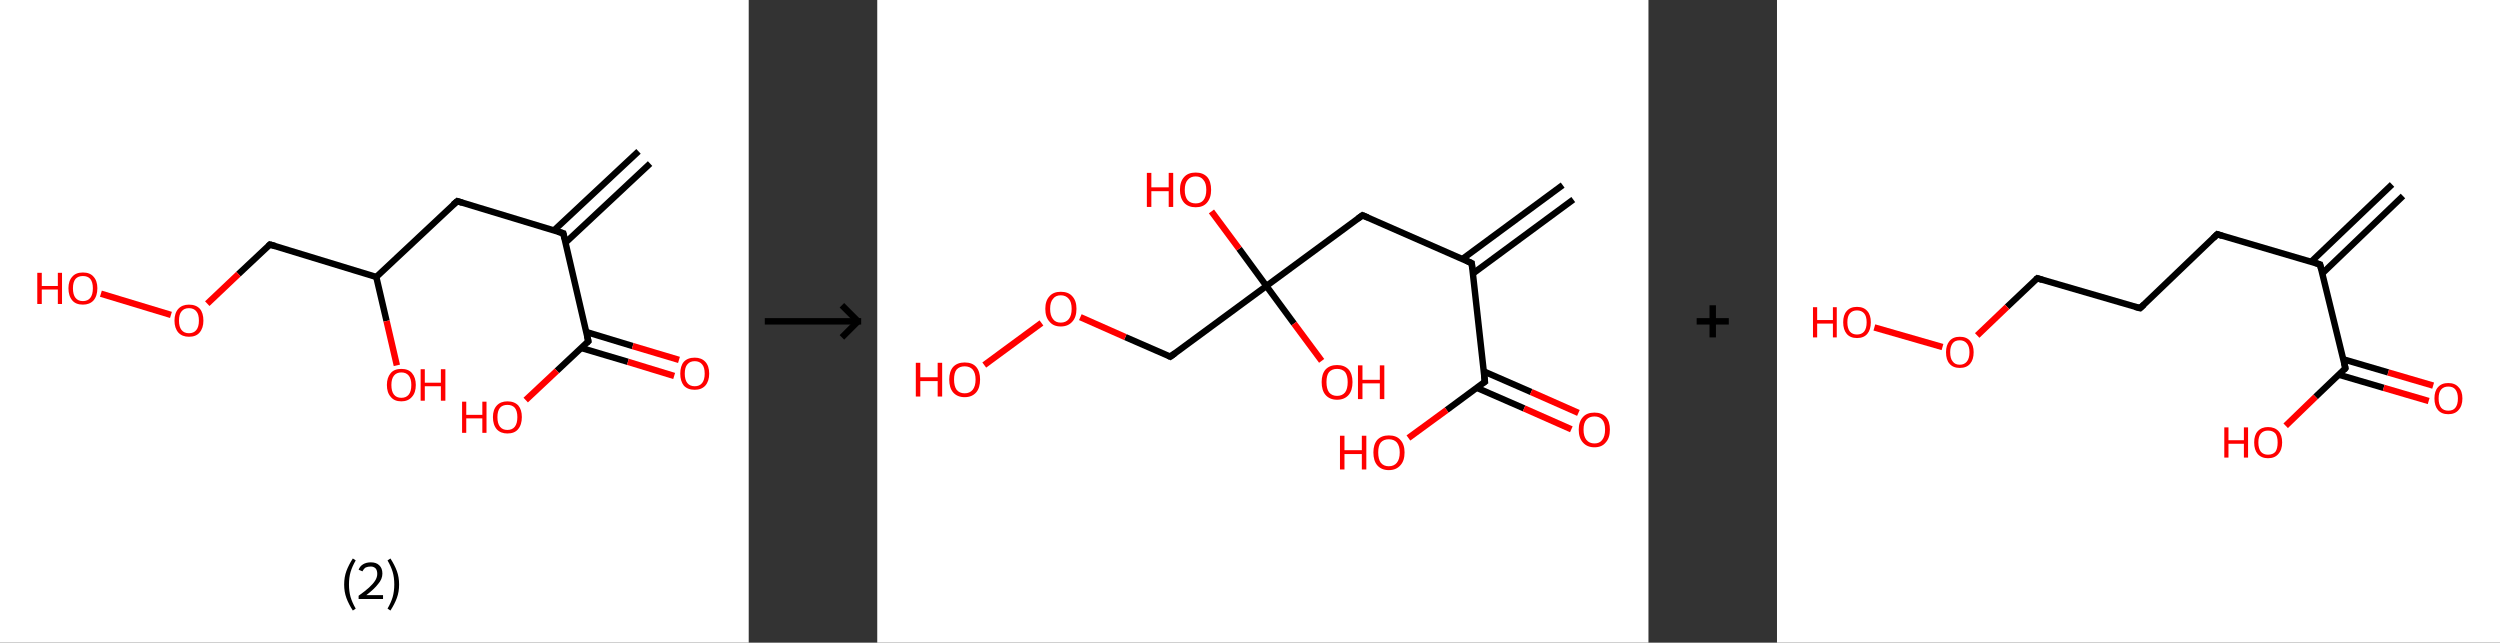 <?xml version='1.0' encoding='ASCII' standalone='yes'?>
<svg xmlns="http://www.w3.org/2000/svg" xmlns:xlink="http://www.w3.org/1999/xlink" version="1.1" width="778.0px" viewBox="0 0 778.0 200.0" height="200.0px">
  <rect x="0" y="0" width="778.0" height="200.0" fill="#333333" stroke="none"/>
  <g>
    <g transform="translate(0, 0) scale(1 1) "><!-- END OF HEADER -->
<rect style="opacity:1.0;fill:#FFFFFF;stroke:none" width="233.0" height="200.0" x="0.0" y="0.0"> </rect>
<path class="bond-0 atom-0 atom-1" d="M 202.3,50.9 L 176.0,75.5" style="fill:none;fill-rule:evenodd;stroke:#000000;stroke-width:2.0px;stroke-linecap:butt;stroke-linejoin:miter;stroke-opacity:1"/>
<path class="bond-0 atom-0 atom-1" d="M 198.7,47.1 L 172.4,71.7" style="fill:none;fill-rule:evenodd;stroke:#000000;stroke-width:2.0px;stroke-linecap:butt;stroke-linejoin:miter;stroke-opacity:1"/>
<path class="bond-1 atom-1 atom-2" d="M 175.3,72.6 L 142.3,62.6" style="fill:none;fill-rule:evenodd;stroke:#000000;stroke-width:2.0px;stroke-linecap:butt;stroke-linejoin:miter;stroke-opacity:1"/>
<path class="bond-2 atom-2 atom-3" d="M 142.3,62.6 L 117.1,86.2" style="fill:none;fill-rule:evenodd;stroke:#000000;stroke-width:2.0px;stroke-linecap:butt;stroke-linejoin:miter;stroke-opacity:1"/>
<path class="bond-3 atom-3 atom-4" d="M 117.1,86.2 L 120.3,99.9" style="fill:none;fill-rule:evenodd;stroke:#000000;stroke-width:2.0px;stroke-linecap:butt;stroke-linejoin:miter;stroke-opacity:1"/>
<path class="bond-3 atom-3 atom-4" d="M 120.3,99.9 L 123.5,113.7" style="fill:none;fill-rule:evenodd;stroke:#FF0000;stroke-width:2.0px;stroke-linecap:butt;stroke-linejoin:miter;stroke-opacity:1"/>
<path class="bond-4 atom-3 atom-5" d="M 117.1,86.2 L 84.0,76.1" style="fill:none;fill-rule:evenodd;stroke:#000000;stroke-width:2.0px;stroke-linecap:butt;stroke-linejoin:miter;stroke-opacity:1"/>
<path class="bond-5 atom-5 atom-6" d="M 84.0,76.1 L 74.2,85.3" style="fill:none;fill-rule:evenodd;stroke:#000000;stroke-width:2.0px;stroke-linecap:butt;stroke-linejoin:miter;stroke-opacity:1"/>
<path class="bond-5 atom-5 atom-6" d="M 74.2,85.3 L 64.5,94.5" style="fill:none;fill-rule:evenodd;stroke:#FF0000;stroke-width:2.0px;stroke-linecap:butt;stroke-linejoin:miter;stroke-opacity:1"/>
<path class="bond-6 atom-6 atom-7" d="M 53.2,98.0 L 31.4,91.4" style="fill:none;fill-rule:evenodd;stroke:#FF0000;stroke-width:2.0px;stroke-linecap:butt;stroke-linejoin:miter;stroke-opacity:1"/>
<path class="bond-7 atom-1 atom-8" d="M 175.3,72.6 L 183.1,106.2" style="fill:none;fill-rule:evenodd;stroke:#000000;stroke-width:2.0px;stroke-linecap:butt;stroke-linejoin:miter;stroke-opacity:1"/>
<path class="bond-8 atom-8 atom-9" d="M 180.9,108.3 L 195.4,112.6" style="fill:none;fill-rule:evenodd;stroke:#000000;stroke-width:2.0px;stroke-linecap:butt;stroke-linejoin:miter;stroke-opacity:1"/>
<path class="bond-8 atom-8 atom-9" d="M 195.4,112.6 L 209.8,117.0" style="fill:none;fill-rule:evenodd;stroke:#FF0000;stroke-width:2.0px;stroke-linecap:butt;stroke-linejoin:miter;stroke-opacity:1"/>
<path class="bond-8 atom-8 atom-9" d="M 182.4,103.3 L 196.9,107.7" style="fill:none;fill-rule:evenodd;stroke:#000000;stroke-width:2.0px;stroke-linecap:butt;stroke-linejoin:miter;stroke-opacity:1"/>
<path class="bond-8 atom-8 atom-9" d="M 196.9,107.7 L 211.3,112.0" style="fill:none;fill-rule:evenodd;stroke:#FF0000;stroke-width:2.0px;stroke-linecap:butt;stroke-linejoin:miter;stroke-opacity:1"/>
<path class="bond-9 atom-8 atom-10" d="M 183.1,106.2 L 173.3,115.4" style="fill:none;fill-rule:evenodd;stroke:#000000;stroke-width:2.0px;stroke-linecap:butt;stroke-linejoin:miter;stroke-opacity:1"/>
<path class="bond-9 atom-8 atom-10" d="M 173.3,115.4 L 163.6,124.5" style="fill:none;fill-rule:evenodd;stroke:#FF0000;stroke-width:2.0px;stroke-linecap:butt;stroke-linejoin:miter;stroke-opacity:1"/>
<path d="M 173.6,72.1 L 175.3,72.6 L 175.7,74.3" style="fill:none;stroke:#000000;stroke-width:2.0px;stroke-linecap:butt;stroke-linejoin:miter;stroke-opacity:1;"/>
<path d="M 143.9,63.1 L 142.3,62.6 L 141.0,63.7" style="fill:none;stroke:#000000;stroke-width:2.0px;stroke-linecap:butt;stroke-linejoin:miter;stroke-opacity:1;"/>
<path d="M 85.7,76.6 L 84.0,76.1 L 83.5,76.6" style="fill:none;stroke:#000000;stroke-width:2.0px;stroke-linecap:butt;stroke-linejoin:miter;stroke-opacity:1;"/>
<path d="M 182.7,104.5 L 183.1,106.2 L 182.6,106.7" style="fill:none;stroke:#000000;stroke-width:2.0px;stroke-linecap:butt;stroke-linejoin:miter;stroke-opacity:1;"/>
<path class="atom-4" d="M 120.4 119.8 Q 120.4 117.5, 121.6 116.1 Q 122.7 114.8, 124.9 114.8 Q 127.1 114.8, 128.2 116.1 Q 129.4 117.5, 129.4 119.8 Q 129.4 122.2, 128.2 123.5 Q 127.0 124.9, 124.9 124.9 Q 122.7 124.9, 121.6 123.5 Q 120.4 122.2, 120.4 119.8 M 124.9 123.8 Q 126.4 123.8, 127.2 122.8 Q 128.0 121.8, 128.0 119.8 Q 128.0 117.9, 127.2 116.9 Q 126.4 115.9, 124.9 115.9 Q 123.4 115.9, 122.6 116.9 Q 121.8 117.9, 121.8 119.8 Q 121.8 121.8, 122.6 122.8 Q 123.4 123.8, 124.9 123.8 " fill="#FF0000"/>
<path class="atom-4" d="M 130.9 114.9 L 132.2 114.9 L 132.2 119.1 L 137.2 119.1 L 137.2 114.9 L 138.6 114.9 L 138.6 124.7 L 137.2 124.7 L 137.2 120.2 L 132.2 120.2 L 132.2 124.7 L 130.9 124.7 L 130.9 114.9 " fill="#FF0000"/>
<path class="atom-6" d="M 54.3 99.8 Q 54.3 97.4, 55.5 96.1 Q 56.7 94.8, 58.8 94.8 Q 61.0 94.8, 62.2 96.1 Q 63.3 97.4, 63.3 99.8 Q 63.3 102.1, 62.1 103.5 Q 61.0 104.8, 58.8 104.8 Q 56.7 104.8, 55.5 103.5 Q 54.3 102.1, 54.3 99.8 M 58.8 103.7 Q 60.3 103.7, 61.1 102.7 Q 61.9 101.7, 61.9 99.8 Q 61.9 97.8, 61.1 96.9 Q 60.3 95.9, 58.8 95.9 Q 57.3 95.9, 56.5 96.9 Q 55.7 97.8, 55.7 99.8 Q 55.7 101.7, 56.5 102.7 Q 57.3 103.7, 58.8 103.7 " fill="#FF0000"/>
<path class="atom-7" d="M 11.6 84.9 L 13.0 84.9 L 13.0 89.0 L 18.0 89.0 L 18.0 84.9 L 19.3 84.9 L 19.3 94.6 L 18.0 94.6 L 18.0 90.1 L 13.0 90.1 L 13.0 94.6 L 11.6 94.6 L 11.6 84.9 " fill="#FF0000"/>
<path class="atom-7" d="M 21.3 89.7 Q 21.3 87.4, 22.5 86.1 Q 23.6 84.8, 25.8 84.8 Q 28.0 84.8, 29.1 86.1 Q 30.3 87.4, 30.3 89.7 Q 30.3 92.1, 29.1 93.5 Q 27.9 94.8, 25.8 94.8 Q 23.6 94.8, 22.5 93.5 Q 21.3 92.1, 21.3 89.7 M 25.8 93.7 Q 27.3 93.7, 28.1 92.7 Q 28.9 91.7, 28.9 89.7 Q 28.9 87.8, 28.1 86.8 Q 27.3 85.9, 25.8 85.9 Q 24.3 85.9, 23.5 86.8 Q 22.7 87.8, 22.7 89.7 Q 22.7 91.7, 23.5 92.7 Q 24.3 93.7, 25.8 93.7 " fill="#FF0000"/>
<path class="atom-9" d="M 211.7 116.3 Q 211.7 113.9, 212.8 112.6 Q 214.0 111.3, 216.2 111.3 Q 218.3 111.3, 219.5 112.6 Q 220.7 113.9, 220.7 116.3 Q 220.7 118.6, 219.5 120.0 Q 218.3 121.3, 216.2 121.3 Q 214.0 121.3, 212.8 120.0 Q 211.7 118.6, 211.7 116.3 M 216.2 120.2 Q 217.7 120.2, 218.5 119.2 Q 219.3 118.2, 219.3 116.3 Q 219.3 114.3, 218.5 113.4 Q 217.7 112.4, 216.2 112.4 Q 214.7 112.4, 213.9 113.4 Q 213.1 114.3, 213.1 116.3 Q 213.1 118.2, 213.9 119.2 Q 214.7 120.2, 216.2 120.2 " fill="#FF0000"/>
<path class="atom-10" d="M 143.8 125.0 L 145.1 125.0 L 145.1 129.1 L 150.1 129.1 L 150.1 125.0 L 151.4 125.0 L 151.4 134.7 L 150.1 134.7 L 150.1 130.2 L 145.1 130.2 L 145.1 134.7 L 143.8 134.7 L 143.8 125.0 " fill="#FF0000"/>
<path class="atom-10" d="M 153.4 129.8 Q 153.4 127.5, 154.6 126.2 Q 155.8 124.9, 157.9 124.9 Q 160.1 124.9, 161.3 126.2 Q 162.4 127.5, 162.4 129.8 Q 162.4 132.2, 161.2 133.6 Q 160.1 134.9, 157.9 134.9 Q 155.8 134.9, 154.6 133.6 Q 153.4 132.2, 153.4 129.8 M 157.9 133.8 Q 159.4 133.8, 160.2 132.8 Q 161.0 131.8, 161.0 129.8 Q 161.0 127.9, 160.2 126.9 Q 159.4 126.0, 157.9 126.0 Q 156.4 126.0, 155.6 126.9 Q 154.8 127.9, 154.8 129.8 Q 154.8 131.8, 155.6 132.8 Q 156.4 133.8, 157.9 133.8 " fill="#FF0000"/>
<path class="legend" d="M 107.1 181.9 Q 107.1 179.6, 107.8 177.7 Q 108.5 175.8, 109.8 173.8 L 110.7 174.4 Q 109.6 176.3, 109.1 178.0 Q 108.6 179.7, 108.6 181.9 Q 108.6 184.0, 109.1 185.8 Q 109.6 187.5, 110.7 189.4 L 109.8 190.0 Q 108.5 188.0, 107.8 186.1 Q 107.1 184.2, 107.1 181.9 " fill="#000000"/>
<path class="legend" d="M 111.6 177.3 Q 112.0 176.2, 113.0 175.6 Q 114.0 175.0, 115.4 175.0 Q 117.1 175.0, 118.0 175.9 Q 119.0 176.8, 119.0 178.5 Q 119.0 180.2, 117.7 181.7 Q 116.5 183.3, 114.0 185.2 L 119.2 185.2 L 119.2 186.4 L 111.6 186.4 L 111.6 185.4 Q 113.7 183.9, 114.9 182.8 Q 116.2 181.6, 116.8 180.6 Q 117.4 179.6, 117.4 178.6 Q 117.4 177.5, 116.9 176.9 Q 116.3 176.3, 115.4 176.3 Q 114.5 176.3, 113.8 176.6 Q 113.2 177.0, 112.8 177.8 L 111.6 177.3 " fill="#000000"/>
<path class="legend" d="M 124.2 181.9 Q 124.2 184.2, 123.5 186.1 Q 122.8 188.0, 121.5 190.0 L 120.6 189.4 Q 121.7 187.5, 122.2 185.8 Q 122.7 184.0, 122.7 181.9 Q 122.7 179.7, 122.2 178.0 Q 121.7 176.3, 120.6 174.4 L 121.5 173.8 Q 122.8 175.8, 123.5 177.7 Q 124.2 179.6, 124.2 181.9 " fill="#000000"/>
</g>
    <g transform="translate(233.0, 0) scale(1 1) "><line x1="5" y1="100" x2="35" y2="100" style="stroke:rgb(0,0,0);stroke-width:2"/>
  <line x1="34" y1="100" x2="29" y2="95" style="stroke:rgb(0,0,0);stroke-width:2"/>
  <line x1="34" y1="100" x2="29" y2="105" style="stroke:rgb(0,0,0);stroke-width:2"/>
</g>
    <g transform="translate(273.0, 0) scale(1 1) "><!-- END OF HEADER -->
<rect style="opacity:1.0;fill:#FFFFFF;stroke:none" width="240.0" height="200.0" x="0.0" y="0.0"> </rect>
<path class="bond-0 atom-0 atom-1" d="M 216.6,62.1 L 185.4,85.1" style="fill:none;fill-rule:evenodd;stroke:#000000;stroke-width:2.0px;stroke-linecap:butt;stroke-linejoin:miter;stroke-opacity:1"/>
<path class="bond-0 atom-0 atom-1" d="M 213.3,57.6 L 182.1,80.6" style="fill:none;fill-rule:evenodd;stroke:#000000;stroke-width:2.0px;stroke-linecap:butt;stroke-linejoin:miter;stroke-opacity:1"/>
<path class="bond-1 atom-1 atom-2" d="M 185.0,81.9 L 151.0,67.0" style="fill:none;fill-rule:evenodd;stroke:#000000;stroke-width:2.0px;stroke-linecap:butt;stroke-linejoin:miter;stroke-opacity:1"/>
<path class="bond-2 atom-2 atom-3" d="M 151.0,67.0 L 121.1,89.0" style="fill:none;fill-rule:evenodd;stroke:#000000;stroke-width:2.0px;stroke-linecap:butt;stroke-linejoin:miter;stroke-opacity:1"/>
<path class="bond-3 atom-3 atom-4" d="M 121.1,89.0 L 112.6,77.4" style="fill:none;fill-rule:evenodd;stroke:#000000;stroke-width:2.0px;stroke-linecap:butt;stroke-linejoin:miter;stroke-opacity:1"/>
<path class="bond-3 atom-3 atom-4" d="M 112.6,77.4 L 104.0,65.8" style="fill:none;fill-rule:evenodd;stroke:#FF0000;stroke-width:2.0px;stroke-linecap:butt;stroke-linejoin:miter;stroke-opacity:1"/>
<path class="bond-4 atom-3 atom-5" d="M 121.1,89.0 L 129.7,100.7" style="fill:none;fill-rule:evenodd;stroke:#000000;stroke-width:2.0px;stroke-linecap:butt;stroke-linejoin:miter;stroke-opacity:1"/>
<path class="bond-4 atom-3 atom-5" d="M 129.7,100.7 L 138.3,112.3" style="fill:none;fill-rule:evenodd;stroke:#FF0000;stroke-width:2.0px;stroke-linecap:butt;stroke-linejoin:miter;stroke-opacity:1"/>
<path class="bond-5 atom-3 atom-6" d="M 121.1,89.0 L 91.2,111.0" style="fill:none;fill-rule:evenodd;stroke:#000000;stroke-width:2.0px;stroke-linecap:butt;stroke-linejoin:miter;stroke-opacity:1"/>
<path class="bond-6 atom-6 atom-7" d="M 91.2,111.0 L 77.2,104.9" style="fill:none;fill-rule:evenodd;stroke:#000000;stroke-width:2.0px;stroke-linecap:butt;stroke-linejoin:miter;stroke-opacity:1"/>
<path class="bond-6 atom-6 atom-7" d="M 77.2,104.9 L 63.2,98.7" style="fill:none;fill-rule:evenodd;stroke:#FF0000;stroke-width:2.0px;stroke-linecap:butt;stroke-linejoin:miter;stroke-opacity:1"/>
<path class="bond-7 atom-7 atom-8" d="M 51.1,100.5 L 33.3,113.6" style="fill:none;fill-rule:evenodd;stroke:#FF0000;stroke-width:2.0px;stroke-linecap:butt;stroke-linejoin:miter;stroke-opacity:1"/>
<path class="bond-8 atom-1 atom-9" d="M 185.0,81.9 L 189.1,118.8" style="fill:none;fill-rule:evenodd;stroke:#000000;stroke-width:2.0px;stroke-linecap:butt;stroke-linejoin:miter;stroke-opacity:1"/>
<path class="bond-9 atom-9 atom-10" d="M 186.6,120.7 L 201.3,127.1" style="fill:none;fill-rule:evenodd;stroke:#000000;stroke-width:2.0px;stroke-linecap:butt;stroke-linejoin:miter;stroke-opacity:1"/>
<path class="bond-9 atom-9 atom-10" d="M 201.3,127.1 L 216.0,133.6" style="fill:none;fill-rule:evenodd;stroke:#FF0000;stroke-width:2.0px;stroke-linecap:butt;stroke-linejoin:miter;stroke-opacity:1"/>
<path class="bond-9 atom-9 atom-10" d="M 188.8,115.6 L 203.5,122.0" style="fill:none;fill-rule:evenodd;stroke:#000000;stroke-width:2.0px;stroke-linecap:butt;stroke-linejoin:miter;stroke-opacity:1"/>
<path class="bond-9 atom-9 atom-10" d="M 203.5,122.0 L 218.2,128.5" style="fill:none;fill-rule:evenodd;stroke:#FF0000;stroke-width:2.0px;stroke-linecap:butt;stroke-linejoin:miter;stroke-opacity:1"/>
<path class="bond-10 atom-9 atom-11" d="M 189.1,118.8 L 177.2,127.6" style="fill:none;fill-rule:evenodd;stroke:#000000;stroke-width:2.0px;stroke-linecap:butt;stroke-linejoin:miter;stroke-opacity:1"/>
<path class="bond-10 atom-9 atom-11" d="M 177.2,127.6 L 165.3,136.3" style="fill:none;fill-rule:evenodd;stroke:#FF0000;stroke-width:2.0px;stroke-linecap:butt;stroke-linejoin:miter;stroke-opacity:1"/>
<path d="M 183.3,81.1 L 185.0,81.9 L 185.2,83.7" style="fill:none;stroke:#000000;stroke-width:2.0px;stroke-linecap:butt;stroke-linejoin:miter;stroke-opacity:1;"/>
<path d="M 152.7,67.7 L 151.0,67.0 L 149.5,68.1" style="fill:none;stroke:#000000;stroke-width:2.0px;stroke-linecap:butt;stroke-linejoin:miter;stroke-opacity:1;"/>
<path d="M 92.7,109.9 L 91.2,111.0 L 90.5,110.7" style="fill:none;stroke:#000000;stroke-width:2.0px;stroke-linecap:butt;stroke-linejoin:miter;stroke-opacity:1;"/>
<path d="M 188.9,116.9 L 189.1,118.8 L 188.5,119.2" style="fill:none;stroke:#000000;stroke-width:2.0px;stroke-linecap:butt;stroke-linejoin:miter;stroke-opacity:1;"/>
<path class="atom-4" d="M 83.9 53.8 L 85.3 53.8 L 85.3 58.3 L 90.7 58.3 L 90.7 53.8 L 92.1 53.8 L 92.1 64.4 L 90.7 64.4 L 90.7 59.5 L 85.3 59.5 L 85.3 64.4 L 83.9 64.4 L 83.9 53.8 " fill="#FF0000"/>
<path class="atom-4" d="M 94.2 59.1 Q 94.2 56.5, 95.5 55.1 Q 96.7 53.7, 99.1 53.7 Q 101.4 53.7, 102.7 55.1 Q 103.9 56.5, 103.9 59.1 Q 103.9 61.6, 102.6 63.1 Q 101.4 64.5, 99.1 64.5 Q 96.8 64.5, 95.5 63.1 Q 94.2 61.6, 94.2 59.1 M 99.1 63.3 Q 100.7 63.3, 101.5 62.3 Q 102.4 61.2, 102.4 59.1 Q 102.4 57.0, 101.5 56.0 Q 100.7 54.9, 99.1 54.9 Q 97.5 54.9, 96.6 56.0 Q 95.7 57.0, 95.7 59.1 Q 95.7 61.2, 96.6 62.3 Q 97.5 63.3, 99.1 63.3 " fill="#FF0000"/>
<path class="atom-5" d="M 138.3 118.9 Q 138.3 116.4, 139.5 115.0 Q 140.8 113.6, 143.1 113.6 Q 145.4 113.6, 146.7 115.0 Q 147.9 116.4, 147.9 118.9 Q 147.9 121.5, 146.7 122.9 Q 145.4 124.4, 143.1 124.4 Q 140.8 124.4, 139.5 122.9 Q 138.3 121.5, 138.3 118.9 M 143.1 123.2 Q 144.7 123.2, 145.6 122.1 Q 146.4 121.0, 146.4 118.9 Q 146.4 116.9, 145.6 115.8 Q 144.7 114.8, 143.1 114.8 Q 141.5 114.8, 140.6 115.8 Q 139.8 116.8, 139.8 118.9 Q 139.8 121.0, 140.6 122.1 Q 141.5 123.2, 143.1 123.2 " fill="#FF0000"/>
<path class="atom-5" d="M 149.6 113.7 L 151.0 113.7 L 151.0 118.2 L 156.4 118.2 L 156.4 113.7 L 157.8 113.7 L 157.8 124.2 L 156.4 124.2 L 156.4 119.3 L 151.0 119.3 L 151.0 124.2 L 149.6 124.2 L 149.6 113.7 " fill="#FF0000"/>
<path class="atom-7" d="M 52.3 96.1 Q 52.3 93.6, 53.6 92.2 Q 54.8 90.8, 57.1 90.8 Q 59.5 90.8, 60.7 92.2 Q 62.0 93.6, 62.0 96.1 Q 62.0 98.7, 60.7 100.1 Q 59.4 101.6, 57.1 101.6 Q 54.8 101.6, 53.6 100.1 Q 52.3 98.7, 52.3 96.1 M 57.1 100.4 Q 58.7 100.4, 59.6 99.3 Q 60.5 98.2, 60.5 96.1 Q 60.5 94.0, 59.6 93.0 Q 58.7 91.9, 57.1 91.9 Q 55.5 91.9, 54.7 93.0 Q 53.8 94.0, 53.8 96.1 Q 53.8 98.2, 54.7 99.3 Q 55.5 100.4, 57.1 100.4 " fill="#FF0000"/>
<path class="atom-8" d="M 12.0 112.9 L 13.4 112.9 L 13.4 117.4 L 18.8 117.4 L 18.8 112.9 L 20.2 112.9 L 20.2 123.4 L 18.8 123.4 L 18.8 118.6 L 13.4 118.6 L 13.4 123.4 L 12.0 123.4 L 12.0 112.9 " fill="#FF0000"/>
<path class="atom-8" d="M 22.4 118.1 Q 22.4 115.6, 23.6 114.2 Q 24.9 112.8, 27.2 112.8 Q 29.6 112.8, 30.8 114.2 Q 32.0 115.6, 32.0 118.1 Q 32.0 120.7, 30.8 122.1 Q 29.5 123.6, 27.2 123.6 Q 24.9 123.6, 23.6 122.1 Q 22.4 120.7, 22.4 118.1 M 27.2 122.4 Q 28.8 122.4, 29.7 121.3 Q 30.6 120.2, 30.6 118.1 Q 30.6 116.1, 29.7 115.0 Q 28.8 114.0, 27.2 114.0 Q 25.6 114.0, 24.7 115.0 Q 23.9 116.0, 23.9 118.1 Q 23.9 120.2, 24.7 121.3 Q 25.6 122.4, 27.2 122.4 " fill="#FF0000"/>
<path class="atom-10" d="M 218.3 133.7 Q 218.3 131.2, 219.6 129.8 Q 220.8 128.4, 223.2 128.4 Q 225.5 128.4, 226.8 129.8 Q 228.0 131.2, 228.0 133.7 Q 228.0 136.3, 226.7 137.7 Q 225.5 139.2, 223.2 139.2 Q 220.9 139.2, 219.6 137.7 Q 218.3 136.3, 218.3 133.7 M 223.2 138.0 Q 224.8 138.0, 225.6 136.9 Q 226.5 135.8, 226.5 133.7 Q 226.5 131.6, 225.6 130.6 Q 224.8 129.6, 223.2 129.6 Q 221.6 129.6, 220.7 130.6 Q 219.8 131.6, 219.8 133.7 Q 219.8 135.8, 220.7 136.9 Q 221.6 138.0, 223.2 138.0 " fill="#FF0000"/>
<path class="atom-11" d="M 144.0 135.6 L 145.4 135.6 L 145.4 140.1 L 150.8 140.1 L 150.8 135.6 L 152.2 135.6 L 152.2 146.1 L 150.8 146.1 L 150.8 141.3 L 145.4 141.3 L 145.4 146.1 L 144.0 146.1 L 144.0 135.6 " fill="#FF0000"/>
<path class="atom-11" d="M 154.4 140.8 Q 154.4 138.3, 155.6 136.9 Q 156.9 135.5, 159.2 135.5 Q 161.6 135.5, 162.8 136.9 Q 164.1 138.3, 164.1 140.8 Q 164.1 143.4, 162.8 144.8 Q 161.5 146.3, 159.2 146.3 Q 156.9 146.3, 155.6 144.8 Q 154.4 143.4, 154.4 140.8 M 159.2 145.1 Q 160.8 145.1, 161.7 144.0 Q 162.6 142.9, 162.6 140.8 Q 162.6 138.8, 161.7 137.7 Q 160.8 136.7, 159.2 136.7 Q 157.6 136.7, 156.7 137.7 Q 155.9 138.7, 155.9 140.8 Q 155.9 142.9, 156.7 144.0 Q 157.6 145.1, 159.2 145.1 " fill="#FF0000"/>
</g>
    <g transform="translate(513.0, 0) scale(1 1) "><line x1="15" y1="100" x2="25" y2="100" style="stroke:rgb(0,0,0);stroke-width:2"/>
  <line x1="20" y1="95" x2="20" y2="105" style="stroke:rgb(0,0,0);stroke-width:2"/>
</g>
    <g transform="translate(553.0, 0) scale(1 1) "><!-- END OF HEADER -->
<rect style="opacity:1.0;fill:#FFFFFF;stroke:none" width="225.0" height="200.0" x="0.0" y="0.0"> </rect>
<path class="bond-0 atom-0 atom-1" d="M 194.8,61.0 L 169.7,85.1" style="fill:none;fill-rule:evenodd;stroke:#000000;stroke-width:2.0px;stroke-linecap:butt;stroke-linejoin:miter;stroke-opacity:1"/>
<path class="bond-0 atom-0 atom-1" d="M 191.4,57.4 L 166.3,81.4" style="fill:none;fill-rule:evenodd;stroke:#000000;stroke-width:2.0px;stroke-linecap:butt;stroke-linejoin:miter;stroke-opacity:1"/>
<path class="bond-1 atom-1 atom-2" d="M 169.0,82.3 L 137.0,72.9" style="fill:none;fill-rule:evenodd;stroke:#000000;stroke-width:2.0px;stroke-linecap:butt;stroke-linejoin:miter;stroke-opacity:1"/>
<path class="bond-2 atom-2 atom-3" d="M 137.0,72.9 L 113.0,95.9" style="fill:none;fill-rule:evenodd;stroke:#000000;stroke-width:2.0px;stroke-linecap:butt;stroke-linejoin:miter;stroke-opacity:1"/>
<path class="bond-3 atom-3 atom-4" d="M 113.0,95.9 L 81.0,86.6" style="fill:none;fill-rule:evenodd;stroke:#000000;stroke-width:2.0px;stroke-linecap:butt;stroke-linejoin:miter;stroke-opacity:1"/>
<path class="bond-4 atom-4 atom-5" d="M 81.0,86.6 L 71.6,95.5" style="fill:none;fill-rule:evenodd;stroke:#000000;stroke-width:2.0px;stroke-linecap:butt;stroke-linejoin:miter;stroke-opacity:1"/>
<path class="bond-4 atom-4 atom-5" d="M 71.6,95.5 L 62.3,104.4" style="fill:none;fill-rule:evenodd;stroke:#FF0000;stroke-width:2.0px;stroke-linecap:butt;stroke-linejoin:miter;stroke-opacity:1"/>
<path class="bond-5 atom-5 atom-6" d="M 51.5,108.0 L 30.3,101.9" style="fill:none;fill-rule:evenodd;stroke:#FF0000;stroke-width:2.0px;stroke-linecap:butt;stroke-linejoin:miter;stroke-opacity:1"/>
<path class="bond-6 atom-1 atom-7" d="M 169.0,82.3 L 176.9,114.6" style="fill:none;fill-rule:evenodd;stroke:#000000;stroke-width:2.0px;stroke-linecap:butt;stroke-linejoin:miter;stroke-opacity:1"/>
<path class="bond-7 atom-7 atom-8" d="M 174.8,116.6 L 188.8,120.7" style="fill:none;fill-rule:evenodd;stroke:#000000;stroke-width:2.0px;stroke-linecap:butt;stroke-linejoin:miter;stroke-opacity:1"/>
<path class="bond-7 atom-7 atom-8" d="M 188.8,120.7 L 202.8,124.8" style="fill:none;fill-rule:evenodd;stroke:#FF0000;stroke-width:2.0px;stroke-linecap:butt;stroke-linejoin:miter;stroke-opacity:1"/>
<path class="bond-7 atom-7 atom-8" d="M 176.2,111.8 L 190.2,115.9" style="fill:none;fill-rule:evenodd;stroke:#000000;stroke-width:2.0px;stroke-linecap:butt;stroke-linejoin:miter;stroke-opacity:1"/>
<path class="bond-7 atom-7 atom-8" d="M 190.2,115.9 L 204.2,120.0" style="fill:none;fill-rule:evenodd;stroke:#FF0000;stroke-width:2.0px;stroke-linecap:butt;stroke-linejoin:miter;stroke-opacity:1"/>
<path class="bond-8 atom-7 atom-9" d="M 176.9,114.6 L 167.6,123.5" style="fill:none;fill-rule:evenodd;stroke:#000000;stroke-width:2.0px;stroke-linecap:butt;stroke-linejoin:miter;stroke-opacity:1"/>
<path class="bond-8 atom-7 atom-9" d="M 167.6,123.5 L 158.3,132.5" style="fill:none;fill-rule:evenodd;stroke:#FF0000;stroke-width:2.0px;stroke-linecap:butt;stroke-linejoin:miter;stroke-opacity:1"/>
<path d="M 167.4,81.8 L 169.0,82.3 L 169.4,83.9" style="fill:none;stroke:#000000;stroke-width:2.0px;stroke-linecap:butt;stroke-linejoin:miter;stroke-opacity:1;"/>
<path d="M 138.6,73.4 L 137.0,72.9 L 135.8,74.1" style="fill:none;stroke:#000000;stroke-width:2.0px;stroke-linecap:butt;stroke-linejoin:miter;stroke-opacity:1;"/>
<path d="M 114.2,94.8 L 113.0,95.9 L 111.4,95.5" style="fill:none;stroke:#000000;stroke-width:2.0px;stroke-linecap:butt;stroke-linejoin:miter;stroke-opacity:1;"/>
<path d="M 82.6,87.1 L 81.0,86.6 L 80.5,87.0" style="fill:none;stroke:#000000;stroke-width:2.0px;stroke-linecap:butt;stroke-linejoin:miter;stroke-opacity:1;"/>
<path d="M 176.5,113.0 L 176.9,114.6 L 176.5,115.1" style="fill:none;stroke:#000000;stroke-width:2.0px;stroke-linecap:butt;stroke-linejoin:miter;stroke-opacity:1;"/>
<path class="atom-5" d="M 52.6 109.6 Q 52.6 107.4, 53.7 106.1 Q 54.8 104.8, 56.9 104.8 Q 59.0 104.8, 60.1 106.1 Q 61.2 107.4, 61.2 109.6 Q 61.2 111.9, 60.1 113.2 Q 59.0 114.5, 56.9 114.5 Q 54.8 114.5, 53.7 113.2 Q 52.6 112.0, 52.6 109.6 M 56.9 113.5 Q 58.3 113.5, 59.1 112.5 Q 59.9 111.5, 59.9 109.6 Q 59.9 107.8, 59.1 106.9 Q 58.3 105.9, 56.9 105.9 Q 55.4 105.9, 54.7 106.8 Q 53.9 107.8, 53.9 109.6 Q 53.9 111.6, 54.7 112.5 Q 55.4 113.5, 56.9 113.5 " fill="#FF0000"/>
<path class="atom-6" d="M 11.2 95.6 L 12.5 95.6 L 12.5 99.6 L 17.4 99.6 L 17.4 95.6 L 18.6 95.6 L 18.6 105.0 L 17.4 105.0 L 17.4 100.7 L 12.5 100.7 L 12.5 105.0 L 11.2 105.0 L 11.2 95.6 " fill="#FF0000"/>
<path class="atom-6" d="M 20.6 100.3 Q 20.6 98.0, 21.7 96.8 Q 22.8 95.5, 24.9 95.5 Q 27.0 95.5, 28.1 96.8 Q 29.2 98.0, 29.2 100.3 Q 29.2 102.6, 28.1 103.9 Q 27.0 105.2, 24.9 105.2 Q 22.8 105.2, 21.7 103.9 Q 20.6 102.6, 20.6 100.3 M 24.9 104.1 Q 26.3 104.1, 27.1 103.2 Q 27.9 102.2, 27.9 100.3 Q 27.9 98.4, 27.1 97.5 Q 26.3 96.6, 24.9 96.6 Q 23.5 96.6, 22.7 97.5 Q 21.9 98.4, 21.9 100.3 Q 21.9 102.2, 22.7 103.2 Q 23.5 104.1, 24.9 104.1 " fill="#FF0000"/>
<path class="atom-8" d="M 204.6 124.0 Q 204.6 121.7, 205.7 120.5 Q 206.8 119.2, 208.9 119.2 Q 211.0 119.2, 212.1 120.5 Q 213.3 121.7, 213.3 124.0 Q 213.3 126.3, 212.1 127.6 Q 211.0 128.9, 208.9 128.9 Q 206.8 128.9, 205.7 127.6 Q 204.6 126.3, 204.6 124.0 M 208.9 127.8 Q 210.4 127.8, 211.1 126.9 Q 211.9 125.9, 211.9 124.0 Q 211.9 122.2, 211.1 121.2 Q 210.4 120.3, 208.9 120.3 Q 207.5 120.3, 206.7 121.2 Q 205.9 122.1, 205.9 124.0 Q 205.9 125.9, 206.7 126.9 Q 207.5 127.8, 208.9 127.8 " fill="#FF0000"/>
<path class="atom-9" d="M 139.2 133.0 L 140.5 133.0 L 140.5 137.0 L 145.3 137.0 L 145.3 133.0 L 146.6 133.0 L 146.6 142.4 L 145.3 142.4 L 145.3 138.1 L 140.5 138.1 L 140.5 142.4 L 139.2 142.4 L 139.2 133.0 " fill="#FF0000"/>
<path class="atom-9" d="M 148.5 137.7 Q 148.5 135.4, 149.6 134.2 Q 150.8 132.9, 152.8 132.9 Q 154.9 132.9, 156.1 134.2 Q 157.2 135.4, 157.2 137.7 Q 157.2 140.0, 156.0 141.3 Q 154.9 142.6, 152.8 142.6 Q 150.8 142.6, 149.6 141.3 Q 148.5 140.0, 148.5 137.7 M 152.8 141.5 Q 154.3 141.5, 155.1 140.6 Q 155.8 139.6, 155.8 137.7 Q 155.8 135.8, 155.1 134.9 Q 154.3 134.0, 152.8 134.0 Q 151.4 134.0, 150.6 134.9 Q 149.8 135.8, 149.8 137.7 Q 149.8 139.6, 150.6 140.6 Q 151.4 141.5, 152.8 141.5 " fill="#FF0000"/>
</g>
  </g>
</svg>
